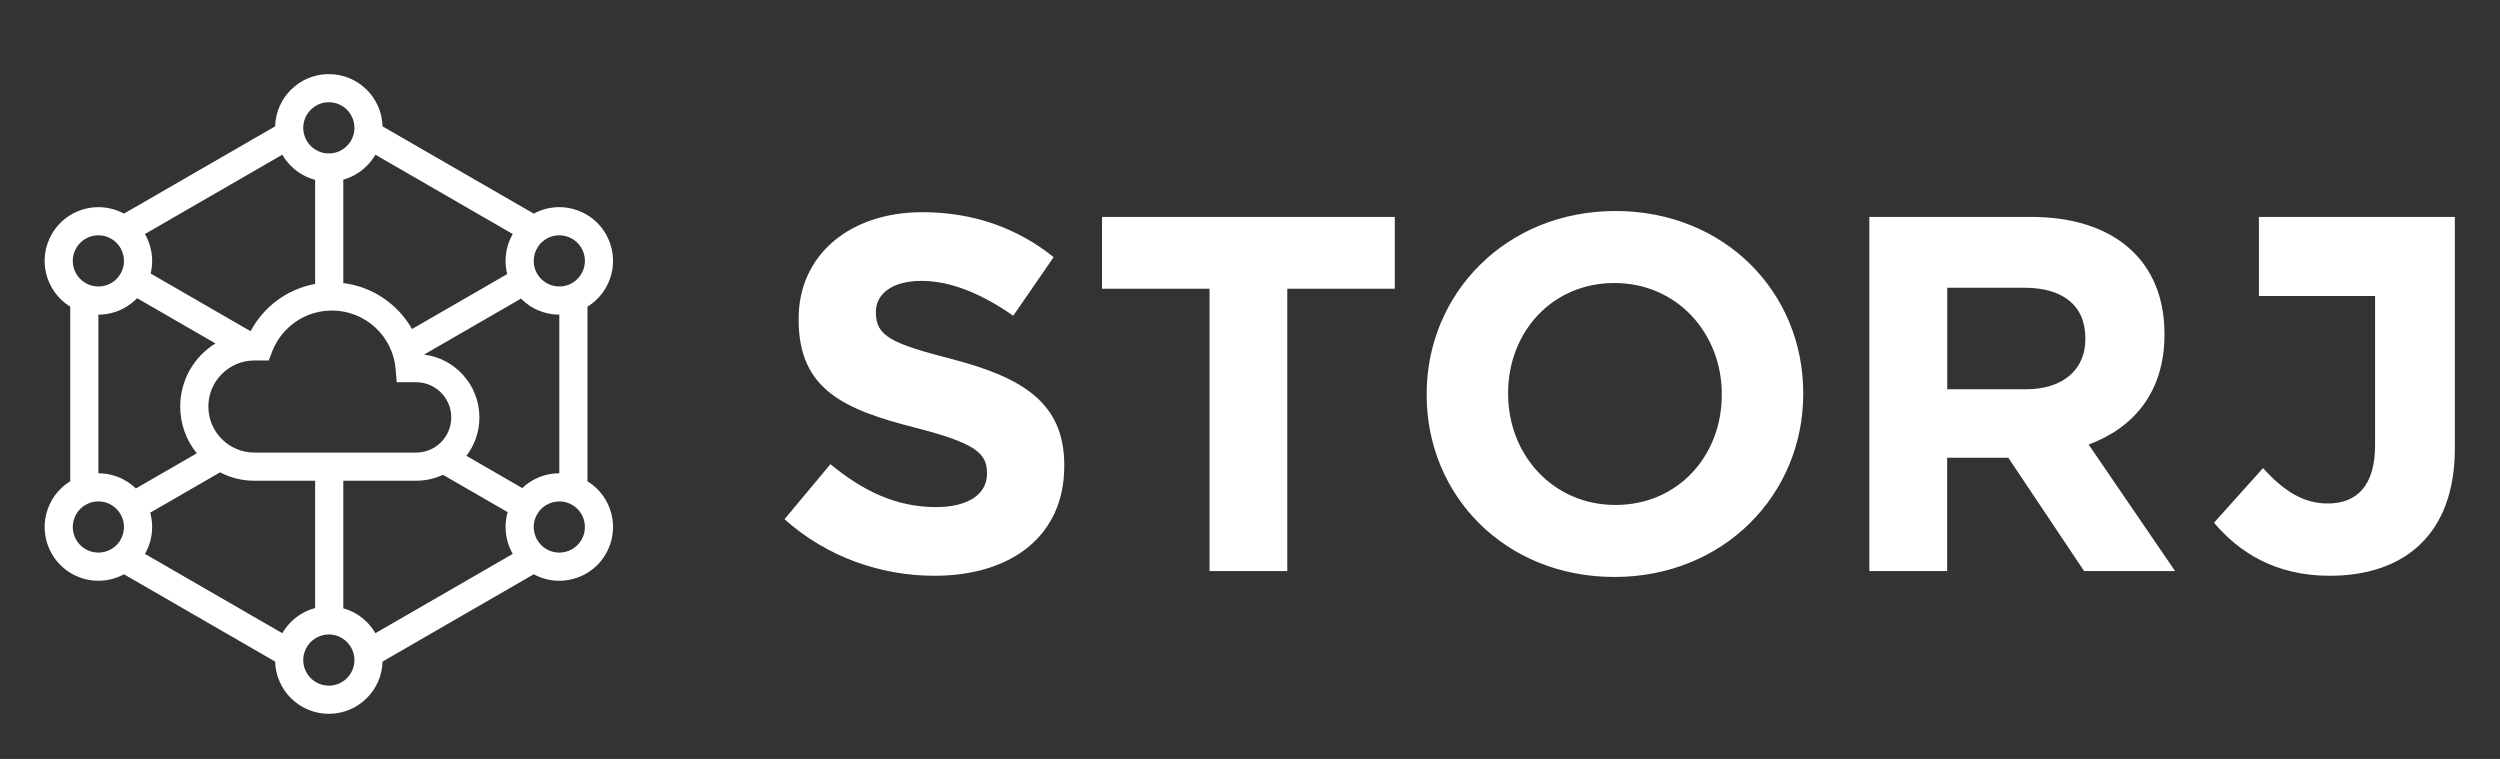 <svg width="168" height="51" viewBox="0 0 168 51" fill="none" xmlns="http://www.w3.org/2000/svg">
<rect x="0" y="0" width="168" height="51" fill="#333333" stroke="none"/>
<path d="M22.099 47.968C20.138 47.968 18.542 46.405 18.489 44.457L8.329 38.591C7.801 38.877 7.231 39.018 6.666 39.026L6.611 39.027C5.364 39.025 4.152 38.378 3.484 37.221C2.504 35.523 3.06 33.359 4.72 32.34V20.608C3.06 19.588 2.504 17.425 3.484 15.727C4.142 14.587 5.328 13.942 6.555 13.921L6.611 13.921C7.193 13.92 7.783 14.061 8.329 14.356L18.489 8.491C18.542 6.562 20.106 5.012 22.039 4.98L22.099 4.98C24.059 4.98 25.655 6.543 25.708 8.491L35.868 14.356C36.396 14.07 36.966 13.929 37.531 13.921L37.587 13.921C38.833 13.922 40.045 14.57 40.713 15.727C41.693 17.425 41.138 19.588 39.477 20.608V32.34C41.138 33.359 41.693 35.523 40.713 37.221C40.055 38.36 38.869 39.006 37.642 39.026L37.587 39.027C37.004 39.027 36.414 38.887 35.868 38.591L25.708 44.457C25.655 46.385 24.091 47.936 22.158 47.967L22.099 47.968ZM22.099 10.31L22.145 10.309C22.149 10.309 22.153 10.309 22.157 10.309L22.145 10.309C22.161 10.309 22.177 10.308 22.192 10.308L22.157 10.309C22.174 10.309 22.191 10.308 22.208 10.307L22.192 10.308C22.208 10.307 22.224 10.306 22.239 10.304L22.208 10.307C22.224 10.306 22.239 10.305 22.254 10.303L22.239 10.304C22.253 10.303 22.267 10.302 22.281 10.3L22.254 10.303C22.271 10.302 22.288 10.3 22.305 10.298L22.281 10.3C22.297 10.299 22.312 10.297 22.328 10.295L22.305 10.298C22.319 10.296 22.334 10.294 22.348 10.292L22.328 10.295C22.346 10.293 22.363 10.29 22.381 10.287L22.348 10.292C22.362 10.29 22.376 10.288 22.39 10.285L22.381 10.287C22.395 10.285 22.41 10.282 22.425 10.279L22.39 10.285C22.406 10.283 22.422 10.28 22.437 10.277L22.425 10.279C22.444 10.275 22.463 10.271 22.482 10.267L22.437 10.277C22.473 10.27 22.508 10.261 22.543 10.252C22.552 10.25 22.561 10.247 22.57 10.245L22.543 10.252C22.558 10.248 22.572 10.244 22.586 10.24L22.57 10.245C22.582 10.241 22.595 10.237 22.608 10.233L22.586 10.24C23.298 10.03 23.818 9.371 23.818 8.591C23.818 7.641 23.048 6.871 22.099 6.871C21.149 6.871 20.379 7.641 20.379 8.591C20.379 9.362 20.888 10.015 21.588 10.233C21.596 10.236 21.605 10.238 21.614 10.241L21.588 10.233C21.601 10.237 21.614 10.241 21.627 10.245L21.614 10.241C21.628 10.245 21.642 10.249 21.657 10.253L21.627 10.245C21.642 10.249 21.658 10.253 21.673 10.257L21.657 10.253C21.69 10.262 21.724 10.27 21.759 10.277C21.764 10.278 21.77 10.279 21.775 10.28L21.759 10.277C21.775 10.28 21.791 10.283 21.807 10.285L21.775 10.28C21.788 10.282 21.802 10.285 21.815 10.287L21.807 10.285C21.821 10.288 21.836 10.29 21.85 10.292L21.815 10.287C21.833 10.29 21.851 10.292 21.869 10.295L21.85 10.292C21.864 10.294 21.878 10.296 21.892 10.298L21.869 10.295C21.884 10.297 21.9 10.299 21.916 10.3L21.892 10.298C21.909 10.3 21.926 10.302 21.943 10.303L21.916 10.3C21.93 10.302 21.944 10.303 21.958 10.304L21.943 10.303C21.958 10.305 21.974 10.306 21.989 10.307L21.958 10.304C21.973 10.306 21.989 10.307 22.005 10.308L21.989 10.307C22.006 10.308 22.023 10.309 22.04 10.309L22.005 10.308C22.036 10.309 22.067 10.31 22.099 10.31ZM27.688 22.11L34.084 18.418C34.08 18.4 34.075 18.382 34.071 18.364C34.07 18.358 34.068 18.352 34.067 18.347C34.064 18.334 34.061 18.322 34.059 18.31C34.057 18.301 34.055 18.292 34.053 18.283C34.051 18.272 34.048 18.262 34.046 18.251C34.044 18.24 34.042 18.229 34.04 18.217C34.033 18.185 34.028 18.153 34.022 18.121C34.021 18.113 34.02 18.105 34.018 18.097C34.006 18.018 33.996 17.939 33.989 17.861C33.988 17.852 33.987 17.843 33.987 17.834C33.984 17.801 33.982 17.767 33.98 17.734C33.98 17.731 33.98 17.729 33.979 17.726L33.98 17.734C33.979 17.717 33.978 17.7 33.977 17.683C33.977 17.672 33.977 17.662 33.976 17.651C33.976 17.64 33.976 17.629 33.975 17.617C33.975 17.608 33.975 17.6 33.975 17.591C33.975 17.582 33.975 17.574 33.974 17.565C33.974 17.557 33.974 17.549 33.974 17.541L33.974 17.565C33.973 17.373 33.987 17.181 34.016 16.992C34.02 16.961 34.025 16.929 34.031 16.898C34.033 16.884 34.036 16.871 34.039 16.857C34.044 16.828 34.05 16.799 34.056 16.771C34.058 16.76 34.061 16.75 34.063 16.74C34.065 16.732 34.066 16.725 34.068 16.717C34.07 16.71 34.071 16.703 34.073 16.696C34.076 16.683 34.079 16.67 34.083 16.657C34.093 16.617 34.103 16.578 34.114 16.539C34.122 16.511 34.131 16.483 34.139 16.455C34.142 16.445 34.145 16.436 34.148 16.427C34.151 16.419 34.153 16.411 34.156 16.404C34.159 16.395 34.162 16.386 34.165 16.377C34.169 16.364 34.173 16.352 34.177 16.34C34.179 16.334 34.181 16.328 34.184 16.323C34.188 16.311 34.192 16.299 34.196 16.287C34.197 16.285 34.198 16.282 34.199 16.28C34.205 16.264 34.21 16.249 34.216 16.234C34.23 16.199 34.244 16.164 34.258 16.129C34.27 16.101 34.282 16.073 34.295 16.046C34.299 16.037 34.303 16.027 34.307 16.018C34.31 16.012 34.313 16.006 34.316 16C34.322 15.988 34.328 15.975 34.334 15.962C34.338 15.954 34.342 15.945 34.346 15.936C34.35 15.928 34.354 15.92 34.358 15.912C34.363 15.902 34.369 15.892 34.374 15.882C34.377 15.875 34.38 15.869 34.384 15.863C34.389 15.852 34.395 15.841 34.4 15.831C34.404 15.825 34.407 15.819 34.41 15.813C34.425 15.784 34.442 15.755 34.458 15.727L25.226 10.396C25.224 10.399 25.222 10.403 25.221 10.406C25.203 10.435 25.186 10.464 25.168 10.493C25.165 10.498 25.162 10.502 25.159 10.507C25.152 10.518 25.145 10.529 25.139 10.54C25.134 10.547 25.13 10.554 25.125 10.56C25.12 10.569 25.114 10.578 25.108 10.586C25.103 10.594 25.098 10.602 25.093 10.61C25.089 10.615 25.086 10.62 25.082 10.625C25.026 10.707 24.967 10.786 24.905 10.863C24.887 10.885 24.868 10.908 24.849 10.93C24.832 10.95 24.814 10.97 24.797 10.99C24.788 11 24.779 11.009 24.771 11.019C24.766 11.024 24.761 11.029 24.757 11.034C24.752 11.04 24.747 11.045 24.742 11.051C24.721 11.073 24.7 11.095 24.679 11.116C24.612 11.184 24.543 11.25 24.471 11.312L24.465 11.318C24.442 11.338 24.419 11.358 24.395 11.377C24.391 11.38 24.387 11.383 24.384 11.386C24.375 11.394 24.366 11.401 24.357 11.408C24.349 11.415 24.341 11.421 24.333 11.427C24.328 11.431 24.324 11.434 24.319 11.438C24.29 11.461 24.261 11.483 24.231 11.505C24.229 11.506 24.227 11.507 24.226 11.509C24.217 11.515 24.207 11.522 24.198 11.528C24.177 11.544 24.155 11.559 24.133 11.574L24.123 11.581C24.061 11.623 23.998 11.663 23.933 11.701C23.927 11.705 23.921 11.709 23.915 11.712C23.888 11.727 23.862 11.742 23.835 11.757C23.824 11.763 23.814 11.769 23.803 11.775C23.796 11.778 23.79 11.781 23.784 11.785C23.776 11.789 23.769 11.793 23.762 11.796C23.749 11.803 23.736 11.81 23.724 11.816C23.718 11.819 23.713 11.821 23.708 11.824C23.679 11.838 23.65 11.852 23.62 11.866C23.613 11.869 23.606 11.873 23.599 11.876C23.569 11.889 23.539 11.903 23.508 11.916C23.478 11.929 23.447 11.941 23.416 11.953C23.388 11.964 23.36 11.975 23.331 11.985C23.325 11.988 23.318 11.99 23.311 11.993C23.298 11.998 23.285 12.002 23.271 12.007C23.268 12.008 23.265 12.009 23.261 12.01C23.247 12.015 23.232 12.02 23.217 12.025C23.212 12.027 23.206 12.028 23.201 12.03C23.186 12.035 23.171 12.04 23.156 12.044C23.153 12.045 23.149 12.046 23.146 12.047C23.134 12.051 23.121 12.055 23.109 12.058C23.098 12.061 23.087 12.064 23.077 12.067C23.074 12.068 23.071 12.069 23.069 12.07L23.069 19.023C25.044 19.268 26.741 20.445 27.688 22.11ZM16.838 22.257C17.722 20.597 19.32 19.421 21.177 19.079L21.177 12.083C21.157 12.077 21.136 12.072 21.115 12.066C21.106 12.063 21.097 12.061 21.088 12.058C21.018 12.038 20.949 12.015 20.881 11.991C20.875 11.989 20.869 11.987 20.863 11.985C20.85 11.98 20.837 11.975 20.823 11.97C20.819 11.968 20.814 11.966 20.809 11.964C20.797 11.96 20.784 11.955 20.772 11.95C20.765 11.947 20.759 11.945 20.753 11.942C20.738 11.937 20.724 11.931 20.71 11.925C20.706 11.923 20.702 11.921 20.698 11.92C20.666 11.906 20.635 11.893 20.604 11.878C20.595 11.874 20.587 11.871 20.578 11.867C20.553 11.855 20.528 11.843 20.503 11.831C20.488 11.823 20.473 11.816 20.458 11.808C20.448 11.803 20.439 11.799 20.43 11.794C20.427 11.792 20.423 11.79 20.419 11.788C20.405 11.78 20.39 11.773 20.376 11.765C20.371 11.762 20.366 11.759 20.361 11.757C20.352 11.752 20.343 11.747 20.335 11.742C20.307 11.726 20.28 11.711 20.253 11.695C20.247 11.691 20.241 11.688 20.235 11.684C20.224 11.677 20.213 11.67 20.201 11.664C20.195 11.659 20.188 11.655 20.181 11.65C20.174 11.646 20.167 11.642 20.16 11.637C20.152 11.632 20.144 11.627 20.136 11.622C20.111 11.605 20.085 11.589 20.06 11.572C20.052 11.566 20.043 11.559 20.034 11.553C19.989 11.522 19.946 11.49 19.902 11.457C19.894 11.451 19.886 11.444 19.878 11.438L19.871 11.432C19.836 11.405 19.801 11.377 19.767 11.348C19.759 11.341 19.751 11.334 19.742 11.327C19.734 11.319 19.725 11.312 19.716 11.304C19.711 11.299 19.705 11.294 19.699 11.289C19.694 11.284 19.689 11.28 19.685 11.276C19.617 11.215 19.551 11.151 19.488 11.085C19.482 11.079 19.476 11.073 19.47 11.066C19.444 11.039 19.419 11.011 19.393 10.982L19.392 10.98C19.348 10.93 19.305 10.879 19.263 10.826C19.257 10.819 19.251 10.811 19.244 10.803C19.239 10.795 19.233 10.788 19.227 10.781C19.221 10.773 19.216 10.765 19.21 10.757C19.205 10.751 19.201 10.745 19.197 10.74C19.189 10.729 19.181 10.719 19.174 10.708C19.169 10.702 19.165 10.696 19.16 10.689C19.154 10.681 19.148 10.672 19.142 10.664C19.137 10.657 19.132 10.65 19.127 10.642C19.12 10.633 19.114 10.623 19.107 10.613C19.103 10.607 19.098 10.6 19.094 10.593C19.055 10.535 19.018 10.476 18.983 10.416L18.971 10.396L9.739 15.726C9.758 15.76 9.777 15.794 9.795 15.828C9.801 15.839 9.807 15.851 9.813 15.863C9.818 15.871 9.822 15.88 9.827 15.889C9.829 15.894 9.832 15.899 9.835 15.904C9.851 15.936 9.866 15.968 9.881 16C9.884 16.006 9.887 16.012 9.89 16.018C9.895 16.029 9.9 16.041 9.905 16.052C9.908 16.058 9.91 16.063 9.913 16.069C9.918 16.081 9.923 16.093 9.928 16.105C9.95 16.155 9.97 16.206 9.99 16.258C10.008 16.307 10.026 16.356 10.042 16.406C10.044 16.413 10.046 16.419 10.048 16.425C10.072 16.501 10.094 16.577 10.114 16.654C10.116 16.663 10.118 16.672 10.12 16.68C10.127 16.71 10.134 16.74 10.141 16.77C10.143 16.778 10.144 16.785 10.146 16.792C10.149 16.806 10.151 16.82 10.154 16.835C10.155 16.841 10.157 16.848 10.158 16.854C10.168 16.906 10.177 16.958 10.184 17.011C10.187 17.029 10.19 17.048 10.192 17.067C10.195 17.092 10.198 17.117 10.201 17.142C10.207 17.194 10.211 17.247 10.215 17.299C10.216 17.31 10.216 17.32 10.217 17.331C10.217 17.339 10.218 17.347 10.218 17.355C10.22 17.389 10.221 17.423 10.222 17.457C10.223 17.493 10.223 17.529 10.223 17.565C10.223 17.574 10.222 17.582 10.222 17.591C10.222 17.598 10.222 17.604 10.222 17.61C10.221 17.645 10.22 17.68 10.218 17.714C10.218 17.727 10.217 17.739 10.216 17.751C10.216 17.76 10.215 17.768 10.215 17.776C10.214 17.783 10.214 17.79 10.213 17.797C10.21 17.837 10.207 17.876 10.203 17.916C10.203 17.917 10.202 17.917 10.202 17.918L10.203 17.916C10.194 17.998 10.182 18.08 10.168 18.162C10.166 18.169 10.165 18.177 10.164 18.185C10.162 18.195 10.16 18.205 10.158 18.215C10.152 18.245 10.146 18.275 10.139 18.305C10.134 18.33 10.128 18.355 10.122 18.38L16.838 22.257ZM38.445 19.021C39.268 18.546 39.55 17.495 39.075 16.672C38.6 15.85 37.548 15.568 36.726 16.043C36.078 16.417 35.765 17.15 35.895 17.846C35.896 17.853 35.897 17.86 35.899 17.867L35.895 17.846C35.897 17.859 35.9 17.872 35.902 17.885L35.899 17.867C35.902 17.883 35.905 17.9 35.909 17.916L35.902 17.885C35.906 17.902 35.91 17.92 35.914 17.937L35.909 17.916C35.912 17.93 35.916 17.943 35.919 17.957L35.914 17.937C35.918 17.952 35.922 17.966 35.925 17.981L35.919 17.957C35.923 17.973 35.928 17.989 35.932 18.005L35.925 17.981C35.929 17.995 35.933 18.009 35.937 18.022L35.932 18.005C35.947 18.056 35.964 18.106 35.983 18.155C35.986 18.162 35.988 18.169 35.991 18.176L35.983 18.155C35.989 18.171 35.995 18.186 36.002 18.202L35.991 18.176C35.997 18.19 36.003 18.204 36.009 18.219L36.002 18.202C36.008 18.215 36.013 18.228 36.019 18.241L36.009 18.219C36.017 18.235 36.024 18.252 36.032 18.269L36.019 18.241C36.025 18.255 36.032 18.269 36.039 18.283L36.032 18.269C36.039 18.283 36.045 18.296 36.052 18.31L36.039 18.283C36.047 18.299 36.055 18.316 36.064 18.333L36.052 18.31C36.062 18.329 36.072 18.349 36.083 18.368L36.097 18.392C36.12 18.433 36.145 18.472 36.172 18.511C36.175 18.516 36.179 18.521 36.183 18.527L36.172 18.511C36.19 18.537 36.209 18.563 36.229 18.589C36.232 18.593 36.236 18.598 36.239 18.602L36.229 18.589C36.237 18.599 36.245 18.609 36.253 18.619L36.239 18.602C36.25 18.616 36.262 18.63 36.273 18.643L36.253 18.619C36.263 18.631 36.272 18.642 36.282 18.653L36.273 18.643C36.282 18.654 36.291 18.664 36.3 18.674L36.282 18.653C36.305 18.68 36.329 18.706 36.353 18.732C36.371 18.75 36.389 18.767 36.407 18.785C36.424 18.801 36.442 18.817 36.459 18.832C36.469 18.84 36.478 18.848 36.488 18.856L36.459 18.832C36.471 18.842 36.482 18.851 36.494 18.861L36.488 18.856C37.026 19.302 37.805 19.391 38.445 19.021ZM7.803 18.772L7.817 18.759C7.835 18.741 7.852 18.724 7.869 18.706C7.871 18.703 7.873 18.701 7.876 18.698L7.869 18.706C7.879 18.694 7.89 18.683 7.9 18.671L7.876 18.698C7.887 18.686 7.898 18.674 7.909 18.661L7.9 18.671C7.911 18.659 7.921 18.647 7.932 18.634L7.909 18.661C7.918 18.65 7.927 18.639 7.936 18.628L7.932 18.634C7.94 18.624 7.949 18.613 7.958 18.602L7.936 18.628C7.948 18.614 7.96 18.599 7.972 18.584L7.958 18.602C7.967 18.59 7.977 18.578 7.986 18.565L7.972 18.584C7.981 18.573 7.989 18.561 7.998 18.55L7.986 18.565C7.995 18.553 8.004 18.541 8.013 18.528L7.998 18.55C8.007 18.537 8.017 18.523 8.026 18.51L8.013 18.528C8.044 18.484 8.073 18.439 8.1 18.392C8.105 18.384 8.109 18.376 8.114 18.368L8.1 18.392C8.121 18.357 8.139 18.322 8.157 18.286C8.161 18.277 8.165 18.268 8.17 18.259L8.157 18.286C8.162 18.276 8.167 18.265 8.171 18.255L8.17 18.259C8.176 18.245 8.183 18.23 8.189 18.216C8.191 18.212 8.193 18.207 8.195 18.203L8.189 18.216C8.217 18.152 8.24 18.087 8.26 18.022C8.261 18.018 8.262 18.014 8.264 18.01L8.26 18.022C8.264 18.007 8.269 17.992 8.273 17.977L8.264 18.01C8.268 17.994 8.273 17.978 8.277 17.962L8.273 17.977C8.276 17.963 8.28 17.949 8.284 17.934L8.277 17.962C8.285 17.93 8.292 17.898 8.299 17.866C8.3 17.861 8.3 17.857 8.301 17.852L8.299 17.866C8.437 17.164 8.125 16.421 7.471 16.043C6.649 15.568 5.597 15.85 5.122 16.672C4.648 17.495 4.929 18.546 5.752 19.021C6.43 19.413 7.265 19.29 7.803 18.772ZM9.129 32.826L13.225 30.461C12.528 29.603 12.111 28.51 12.111 27.319C12.111 25.527 13.056 23.956 14.476 23.077L9.212 20.038C9.191 20.06 9.169 20.082 9.147 20.104C9.11 20.141 9.071 20.177 9.032 20.213C8.873 20.356 8.703 20.484 8.524 20.596C8.454 20.639 8.383 20.68 8.311 20.718L8.309 20.72C8.276 20.737 8.243 20.754 8.21 20.77C8.162 20.794 8.114 20.816 8.065 20.838C8.049 20.845 8.032 20.852 8.016 20.859C7.978 20.875 7.941 20.89 7.903 20.904C7.879 20.913 7.854 20.922 7.83 20.931C7.784 20.948 7.738 20.963 7.692 20.977C7.664 20.986 7.636 20.995 7.607 21.003C7.557 21.017 7.507 21.03 7.456 21.043C7.426 21.05 7.396 21.057 7.366 21.063C7.337 21.07 7.308 21.075 7.278 21.081C7.273 21.082 7.267 21.083 7.261 21.084C7.239 21.088 7.217 21.092 7.195 21.096C7.165 21.1 7.136 21.105 7.107 21.109C7.104 21.109 7.1 21.11 7.097 21.11C7.091 21.111 7.085 21.112 7.079 21.113C7.045 21.117 7.01 21.121 6.976 21.125C6.943 21.128 6.909 21.131 6.876 21.134C6.868 21.134 6.861 21.135 6.853 21.135C6.819 21.137 6.785 21.139 6.752 21.141C6.745 21.141 6.738 21.141 6.731 21.142C6.71 21.142 6.689 21.143 6.668 21.143L6.612 21.143L6.611 21.143V31.804H6.612C6.724 31.804 6.835 31.809 6.946 31.82C6.966 31.822 6.985 31.824 7.005 31.826C7.05 31.831 7.095 31.837 7.14 31.843C7.172 31.848 7.203 31.853 7.234 31.858C7.276 31.866 7.317 31.874 7.359 31.883C7.392 31.89 7.425 31.897 7.458 31.905L7.518 31.92C7.629 31.949 7.74 31.983 7.848 32.023C7.873 32.032 7.898 32.041 7.923 32.051C7.975 32.071 8.026 32.092 8.076 32.115C8.085 32.118 8.093 32.122 8.102 32.126C8.123 32.136 8.143 32.145 8.164 32.155C8.203 32.173 8.241 32.193 8.28 32.212C8.386 32.268 8.491 32.329 8.592 32.395C8.618 32.412 8.643 32.429 8.668 32.447C8.678 32.454 8.689 32.461 8.699 32.468C8.731 32.491 8.762 32.514 8.793 32.537C8.91 32.626 9.022 32.722 9.129 32.826ZM35.096 32.799L35.116 32.78C35.178 32.722 35.242 32.666 35.309 32.612C35.425 32.517 35.547 32.43 35.673 32.352L35.675 32.35C35.703 32.333 35.731 32.317 35.758 32.3C35.765 32.296 35.772 32.292 35.778 32.289L35.758 32.3C35.812 32.269 35.867 32.239 35.923 32.21C36.002 32.169 36.082 32.131 36.164 32.096C36.286 32.044 36.411 31.998 36.538 31.96C36.547 31.957 36.556 31.954 36.565 31.952C36.593 31.944 36.622 31.935 36.65 31.928C36.697 31.915 36.744 31.904 36.791 31.893C36.803 31.89 36.814 31.888 36.825 31.886C36.857 31.879 36.888 31.872 36.92 31.866C36.923 31.866 36.926 31.865 36.929 31.865C36.945 31.862 36.961 31.859 36.977 31.856L36.929 31.865C36.953 31.86 36.978 31.856 37.002 31.852C37.035 31.846 37.067 31.842 37.1 31.837C37.134 31.832 37.169 31.828 37.204 31.825C37.21 31.824 37.216 31.823 37.222 31.823C37.254 31.819 37.287 31.816 37.319 31.814C37.328 31.813 37.336 31.813 37.344 31.812C37.376 31.81 37.409 31.808 37.441 31.807C37.45 31.807 37.458 31.806 37.466 31.806C37.47 31.806 37.474 31.806 37.478 31.806C37.514 31.805 37.55 31.804 37.586 31.804L37.578 31.804L37.585 31.804L37.586 31.804V21.143H37.585C37.519 21.143 37.452 21.142 37.386 21.138C37.358 21.136 37.331 21.134 37.303 21.132C37.266 21.129 37.229 21.126 37.192 21.122C37.153 21.117 37.115 21.113 37.076 21.107C37.05 21.103 37.024 21.099 36.998 21.095C36.967 21.09 36.936 21.084 36.905 21.078C36.875 21.073 36.845 21.066 36.815 21.06C36.73 21.041 36.646 21.02 36.562 20.995C36.465 20.966 36.37 20.934 36.276 20.897C36.242 20.884 36.209 20.87 36.175 20.856C36.165 20.852 36.154 20.847 36.143 20.843C36.099 20.823 36.055 20.803 36.011 20.782C35.988 20.771 35.965 20.759 35.943 20.748C35.872 20.712 35.803 20.674 35.735 20.633C35.714 20.621 35.694 20.608 35.673 20.596L35.621 20.563C35.604 20.552 35.587 20.54 35.57 20.529C35.371 20.395 35.184 20.24 35.012 20.066L28.496 23.828C30.571 24.088 32.181 25.843 32.215 27.98L32.216 28.05C32.216 29.021 31.891 29.916 31.343 30.632L35.096 32.799ZM21.876 30.414L27.96 30.414C29.266 30.414 30.324 29.356 30.324 28.05C30.324 26.744 29.266 25.686 27.96 25.686L26.658 25.686L26.588 24.816C26.409 22.594 24.547 20.868 22.303 20.868C20.511 20.868 18.926 21.975 18.291 23.619L18.058 24.224L17.097 24.224C15.388 24.224 14.002 25.61 14.002 27.319C14.002 29.029 15.388 30.414 17.097 30.414H21.72C21.741 30.414 21.762 30.414 21.782 30.413L21.802 30.413L21.849 30.414L21.876 30.414ZM18.971 42.551L18.981 42.533C18.996 42.508 19.012 42.482 19.027 42.457C19.032 42.45 19.037 42.442 19.042 42.434C19.046 42.427 19.05 42.42 19.055 42.413C19.06 42.405 19.066 42.397 19.071 42.388C19.117 42.317 19.166 42.248 19.218 42.18C19.243 42.147 19.268 42.114 19.295 42.081C19.337 42.029 19.381 41.978 19.426 41.929C19.43 41.924 19.434 41.919 19.439 41.915C19.447 41.906 19.455 41.897 19.464 41.888C19.468 41.883 19.473 41.878 19.477 41.874C19.486 41.864 19.495 41.855 19.503 41.846C19.581 41.766 19.662 41.69 19.746 41.617C19.784 41.585 19.823 41.553 19.862 41.522C19.867 41.518 19.872 41.514 19.878 41.51C19.887 41.502 19.896 41.495 19.906 41.488C19.914 41.481 19.923 41.475 19.931 41.469C19.937 41.465 19.942 41.46 19.948 41.456C19.973 41.438 19.998 41.42 20.023 41.402C20.03 41.397 20.037 41.392 20.044 41.387C20.068 41.371 20.092 41.354 20.117 41.338C20.128 41.331 20.139 41.324 20.149 41.317C20.18 41.297 20.211 41.278 20.242 41.259C20.249 41.255 20.256 41.251 20.263 41.247C20.289 41.231 20.315 41.217 20.341 41.202C20.348 41.198 20.355 41.194 20.362 41.19C20.371 41.185 20.38 41.181 20.389 41.176C20.417 41.161 20.445 41.146 20.474 41.132C20.478 41.129 20.483 41.127 20.487 41.125C20.498 41.119 20.509 41.114 20.52 41.109C20.528 41.105 20.536 41.101 20.544 41.097C20.57 41.084 20.597 41.072 20.623 41.06C20.65 41.048 20.677 41.037 20.703 41.025C20.735 41.012 20.766 41 20.797 40.988C20.832 40.974 20.868 40.961 20.904 40.948C20.909 40.947 20.913 40.945 20.918 40.943C20.949 40.933 20.979 40.923 21.01 40.913C21.017 40.911 21.024 40.909 21.031 40.906C21.041 40.903 21.051 40.9 21.061 40.897C21.07 40.895 21.079 40.892 21.088 40.889C21.099 40.886 21.11 40.883 21.12 40.88C21.125 40.879 21.13 40.877 21.135 40.876C21.145 40.873 21.154 40.871 21.164 40.868L21.177 40.865L21.177 32.306L17.097 32.306C16.265 32.306 15.48 32.102 14.79 31.741L10.092 34.453C10.102 34.487 10.111 34.522 10.119 34.556C10.127 34.586 10.134 34.616 10.14 34.646C10.146 34.675 10.152 34.703 10.158 34.731C10.16 34.742 10.162 34.753 10.164 34.764C10.166 34.774 10.168 34.785 10.17 34.796C10.183 34.874 10.194 34.952 10.202 35.03C10.204 35.044 10.205 35.058 10.207 35.072C10.209 35.098 10.211 35.124 10.213 35.151C10.214 35.159 10.214 35.168 10.215 35.177C10.216 35.189 10.217 35.201 10.217 35.213C10.218 35.221 10.218 35.23 10.219 35.238C10.22 35.272 10.221 35.306 10.222 35.34C10.222 35.35 10.222 35.36 10.223 35.37C10.223 35.377 10.223 35.385 10.223 35.393L10.223 35.37C10.223 35.416 10.223 35.462 10.221 35.509C10.221 35.538 10.22 35.567 10.218 35.596C10.218 35.605 10.217 35.613 10.217 35.622C10.216 35.63 10.216 35.639 10.215 35.648C10.21 35.719 10.204 35.789 10.195 35.86C10.192 35.88 10.19 35.901 10.187 35.921C10.185 35.932 10.183 35.944 10.182 35.955L10.187 35.921C10.178 35.979 10.169 36.038 10.158 36.096C10.156 36.102 10.155 36.109 10.154 36.116C10.143 36.17 10.131 36.223 10.118 36.277C10.109 36.314 10.099 36.352 10.088 36.389C10.086 36.396 10.084 36.403 10.082 36.41C10.081 36.415 10.079 36.42 10.078 36.425L10.082 36.41C10.071 36.45 10.059 36.489 10.046 36.529C10.044 36.534 10.043 36.54 10.041 36.545C10.037 36.557 10.033 36.569 10.029 36.581C10.027 36.586 10.025 36.591 10.024 36.596C10.012 36.629 10 36.662 9.988 36.694C9.966 36.752 9.943 36.809 9.918 36.866C9.9 36.907 9.882 36.947 9.862 36.988C9.857 36.998 9.852 37.008 9.848 37.017C9.844 37.025 9.84 37.033 9.836 37.041C9.831 37.051 9.826 37.061 9.821 37.071C9.818 37.077 9.814 37.083 9.811 37.089C9.806 37.1 9.8 37.11 9.794 37.121C9.777 37.154 9.758 37.187 9.739 37.22L9.739 37.221L18.971 42.551ZM25.226 42.551L34.458 37.221C34.443 37.195 34.428 37.169 34.414 37.142C34.41 37.135 34.406 37.128 34.403 37.121C34.397 37.11 34.391 37.1 34.386 37.089C34.383 37.083 34.38 37.077 34.376 37.071C34.37 37.059 34.365 37.048 34.359 37.037C34.356 37.031 34.353 37.025 34.35 37.02C34.345 37.008 34.339 36.997 34.334 36.986C34.33 36.977 34.326 36.968 34.322 36.96C34.32 36.956 34.318 36.953 34.317 36.949L34.322 36.96C34.314 36.943 34.306 36.926 34.298 36.909C34.286 36.881 34.273 36.853 34.261 36.825L34.26 36.822C34.229 36.748 34.2 36.672 34.173 36.596C34.172 36.591 34.17 36.586 34.168 36.581C34.164 36.569 34.16 36.557 34.156 36.545C34.154 36.54 34.153 36.534 34.151 36.529C34.147 36.517 34.144 36.506 34.14 36.495C34.131 36.467 34.123 36.438 34.115 36.41C34.113 36.403 34.111 36.396 34.109 36.389C34.098 36.352 34.089 36.314 34.079 36.277C34.071 36.243 34.063 36.209 34.056 36.175C34.054 36.167 34.052 36.159 34.051 36.151C34.044 36.119 34.038 36.087 34.032 36.055C34.028 36.03 34.023 36.005 34.019 35.979L34.018 35.97C33.989 35.788 33.975 35.604 33.974 35.419C33.974 35.41 33.974 35.402 33.974 35.393C33.974 35.385 33.974 35.377 33.975 35.37L33.974 35.393C33.974 35.375 33.975 35.358 33.975 35.34C33.975 35.326 33.976 35.312 33.976 35.298C33.977 35.289 33.977 35.28 33.977 35.271C33.978 35.26 33.978 35.249 33.979 35.238C33.979 35.231 33.979 35.224 33.98 35.217C33.981 35.185 33.983 35.154 33.986 35.123C33.987 35.112 33.988 35.1 33.989 35.089C33.996 35.01 34.006 34.93 34.018 34.851C34.019 34.845 34.02 34.839 34.021 34.833C34.027 34.798 34.033 34.762 34.04 34.726C34.042 34.72 34.043 34.714 34.044 34.707C34.047 34.693 34.05 34.68 34.053 34.666C34.054 34.659 34.055 34.653 34.057 34.646C34.059 34.636 34.061 34.626 34.064 34.616C34.066 34.605 34.069 34.593 34.072 34.582C34.08 34.548 34.088 34.514 34.097 34.481C34.101 34.467 34.105 34.453 34.109 34.438C34.111 34.431 34.113 34.423 34.115 34.416L29.765 31.905C29.217 32.162 28.606 32.306 27.96 32.306L23.069 32.306L23.069 40.878C23.087 40.883 23.104 40.888 23.122 40.893C23.127 40.895 23.133 40.896 23.138 40.898C23.151 40.902 23.163 40.906 23.176 40.91C23.182 40.911 23.189 40.913 23.195 40.916C23.207 40.919 23.218 40.923 23.23 40.927C23.236 40.929 23.243 40.931 23.25 40.933C23.281 40.944 23.312 40.955 23.343 40.966C23.348 40.968 23.353 40.97 23.359 40.972C23.369 40.976 23.379 40.98 23.39 40.984C23.417 40.994 23.445 41.005 23.472 41.016C23.513 41.033 23.553 41.051 23.593 41.069C23.615 41.079 23.637 41.089 23.658 41.099C23.666 41.103 23.673 41.106 23.68 41.11C23.725 41.132 23.77 41.155 23.814 41.178C23.825 41.185 23.836 41.191 23.847 41.197C23.852 41.2 23.858 41.203 23.863 41.206C23.872 41.211 23.881 41.216 23.891 41.221C23.9 41.227 23.91 41.233 23.92 41.238C23.926 41.242 23.933 41.246 23.94 41.25C23.951 41.257 23.963 41.264 23.974 41.271C23.977 41.273 23.981 41.275 23.984 41.277C23.998 41.285 24.011 41.294 24.025 41.302C24.029 41.305 24.034 41.308 24.039 41.311C24.047 41.316 24.056 41.322 24.064 41.327C24.073 41.333 24.081 41.339 24.09 41.344C24.097 41.349 24.105 41.354 24.113 41.36C24.121 41.365 24.128 41.37 24.136 41.376C24.147 41.383 24.158 41.39 24.169 41.398C24.199 41.419 24.228 41.441 24.258 41.462C24.28 41.479 24.302 41.495 24.323 41.513C24.33 41.518 24.338 41.524 24.345 41.53C24.398 41.572 24.45 41.616 24.501 41.661C24.507 41.667 24.513 41.672 24.519 41.678C24.531 41.688 24.542 41.698 24.553 41.709C24.557 41.712 24.561 41.716 24.564 41.719C24.569 41.724 24.574 41.728 24.579 41.733C24.589 41.742 24.599 41.751 24.608 41.761C24.613 41.766 24.618 41.77 24.623 41.775C24.629 41.781 24.635 41.787 24.641 41.793L24.652 41.804C24.655 41.807 24.658 41.81 24.661 41.813C24.683 41.835 24.704 41.856 24.724 41.878L24.729 41.883C24.746 41.901 24.763 41.919 24.779 41.938C24.793 41.953 24.807 41.969 24.82 41.984C24.84 42.007 24.86 42.03 24.879 42.053C24.884 42.059 24.889 42.066 24.894 42.072C24.902 42.081 24.909 42.09 24.917 42.099C24.935 42.122 24.953 42.145 24.971 42.169C24.976 42.176 24.982 42.183 24.987 42.19C24.992 42.196 24.997 42.203 25.001 42.209C25.009 42.219 25.016 42.229 25.024 42.239C25.028 42.245 25.032 42.25 25.036 42.256C25.043 42.267 25.051 42.277 25.058 42.288C25.062 42.293 25.066 42.298 25.069 42.303C25.076 42.313 25.082 42.323 25.089 42.332C25.094 42.339 25.099 42.347 25.103 42.354C25.139 42.408 25.174 42.463 25.207 42.519L25.226 42.551ZM7.471 36.904C8.121 36.529 8.433 35.795 8.302 35.097C8.301 35.092 8.3 35.087 8.299 35.082L8.302 35.097C8.296 35.069 8.29 35.041 8.284 35.013C8.254 34.892 8.212 34.773 8.155 34.659C8.153 34.653 8.15 34.648 8.147 34.642L8.155 34.659C8.149 34.646 8.143 34.634 8.137 34.622L8.147 34.642C8.14 34.627 8.132 34.612 8.123 34.596L8.1 34.556C8.077 34.515 8.052 34.476 8.026 34.438C8.022 34.432 8.018 34.426 8.014 34.421L8.026 34.438C8.017 34.425 8.009 34.413 8 34.401L8.014 34.421C8.005 34.407 7.995 34.395 7.986 34.382L8 34.401C7.99 34.387 7.979 34.373 7.969 34.359L7.986 34.382C7.978 34.371 7.969 34.36 7.961 34.349L7.969 34.359C7.959 34.347 7.949 34.334 7.938 34.322L7.961 34.349C7.951 34.337 7.942 34.325 7.932 34.314L7.938 34.322C7.92 34.3 7.902 34.278 7.883 34.257C7.351 33.672 6.465 33.514 5.752 33.926C4.929 34.401 4.648 35.453 5.122 36.275C5.597 37.097 6.649 37.379 7.471 36.904ZM39.075 36.275C39.55 35.453 39.268 34.401 38.445 33.926C37.794 33.55 36.998 33.649 36.459 34.115C36.448 34.125 36.437 34.135 36.426 34.145L36.394 34.175C36.376 34.193 36.359 34.21 36.341 34.228C36.337 34.232 36.333 34.237 36.329 34.241L36.341 34.228C36.332 34.238 36.323 34.247 36.315 34.257L36.329 34.241C36.319 34.252 36.309 34.263 36.3 34.273L36.315 34.257C36.304 34.268 36.294 34.28 36.284 34.291L36.3 34.273C36.289 34.285 36.279 34.297 36.269 34.309L36.284 34.291C36.274 34.303 36.264 34.315 36.254 34.327L36.269 34.309C36.239 34.345 36.209 34.383 36.181 34.423C36.178 34.428 36.175 34.432 36.172 34.437L36.181 34.423C36.151 34.466 36.123 34.51 36.097 34.556C36.089 34.569 36.081 34.583 36.074 34.597C36.071 34.602 36.068 34.607 36.065 34.612L36.074 34.597C36.065 34.612 36.057 34.627 36.05 34.643L36.065 34.612C36.057 34.627 36.05 34.642 36.043 34.657L36.05 34.643C36.043 34.656 36.037 34.669 36.03 34.682L36.043 34.657C36.035 34.672 36.028 34.687 36.021 34.703L36.03 34.682C36.015 34.714 36.001 34.746 35.989 34.778C35.987 34.783 35.985 34.788 35.983 34.792L35.989 34.778C35.963 34.841 35.942 34.904 35.925 34.969C35.923 34.977 35.921 34.985 35.919 34.993L35.925 34.969C35.921 34.983 35.917 34.998 35.914 35.013L35.919 34.993C35.915 35.007 35.912 35.021 35.908 35.035L35.914 35.013C35.91 35.029 35.906 35.046 35.902 35.062L35.908 35.035C35.905 35.05 35.902 35.066 35.899 35.081L35.902 35.062C35.9 35.076 35.897 35.089 35.894 35.103L35.899 35.081C35.759 35.783 36.072 36.526 36.726 36.904C37.548 37.379 38.6 37.097 39.075 36.275ZM22.099 46.076C23.048 46.076 23.818 45.306 23.818 44.357C23.818 43.63 23.367 43.008 22.729 42.757C22.724 42.755 22.72 42.753 22.715 42.751L22.729 42.757C22.717 42.752 22.706 42.748 22.694 42.743L22.715 42.751C22.701 42.746 22.687 42.741 22.673 42.736L22.694 42.743C22.68 42.738 22.667 42.733 22.654 42.729L22.673 42.736C22.659 42.731 22.645 42.726 22.631 42.721L22.654 42.729C22.639 42.724 22.624 42.719 22.609 42.714L22.631 42.721C22.616 42.716 22.601 42.712 22.586 42.708L22.609 42.714C22.596 42.71 22.583 42.706 22.57 42.703L22.586 42.708C22.572 42.703 22.558 42.699 22.543 42.695L22.57 42.703C22.554 42.698 22.538 42.694 22.523 42.69L22.543 42.695C22.508 42.686 22.473 42.678 22.437 42.671C22.43 42.669 22.422 42.668 22.415 42.666L22.437 42.671C22.424 42.668 22.41 42.666 22.396 42.663L22.415 42.666C22.399 42.663 22.384 42.661 22.368 42.658L22.396 42.663C22.38 42.66 22.363 42.658 22.347 42.655L22.368 42.658C22.357 42.657 22.346 42.655 22.335 42.654L22.347 42.655C22.33 42.653 22.312 42.651 22.295 42.648L22.335 42.654C22.32 42.651 22.305 42.65 22.29 42.648L22.295 42.648C22.281 42.647 22.266 42.645 22.252 42.644L22.29 42.648C22.273 42.646 22.257 42.645 22.24 42.643L22.252 42.644C22.236 42.643 22.22 42.642 22.203 42.641L22.24 42.643C22.225 42.642 22.209 42.641 22.193 42.64L22.203 42.641C22.188 42.64 22.172 42.639 22.157 42.638L22.193 42.64C22.162 42.638 22.13 42.637 22.099 42.637L22.052 42.638C22.048 42.638 22.044 42.638 22.04 42.638L22.052 42.638C22.036 42.638 22.02 42.639 22.004 42.64L22.04 42.638C22.025 42.639 22.009 42.64 21.994 42.641L22.004 42.64C21.988 42.641 21.973 42.642 21.957 42.643L21.994 42.641C21.978 42.642 21.961 42.643 21.945 42.644L21.957 42.643C21.94 42.645 21.924 42.646 21.907 42.648L21.945 42.644C21.931 42.645 21.916 42.647 21.902 42.648L21.907 42.648C21.892 42.65 21.877 42.651 21.861 42.654L21.902 42.648C21.885 42.65 21.868 42.653 21.852 42.655L21.861 42.654C21.85 42.655 21.839 42.657 21.828 42.659L21.852 42.655C21.835 42.657 21.818 42.66 21.801 42.663L21.828 42.659C21.814 42.661 21.8 42.663 21.787 42.666L21.801 42.663C21.787 42.666 21.773 42.668 21.759 42.671L21.787 42.666C21.748 42.673 21.711 42.681 21.673 42.69C21.668 42.692 21.662 42.693 21.657 42.695L21.673 42.69C21.658 42.694 21.642 42.698 21.627 42.703L21.657 42.695C21.642 42.699 21.628 42.702 21.614 42.706L21.627 42.703C21.613 42.707 21.6 42.711 21.586 42.715L21.614 42.706C21.599 42.711 21.583 42.716 21.567 42.721L21.586 42.715C21.572 42.719 21.558 42.724 21.544 42.729L21.567 42.721C21.553 42.726 21.538 42.731 21.524 42.736L21.544 42.729C21.53 42.733 21.517 42.738 21.503 42.743L21.524 42.736C21.51 42.741 21.495 42.746 21.481 42.751L21.503 42.743C21.492 42.747 21.481 42.752 21.469 42.756L21.481 42.751C20.837 42.999 20.379 43.625 20.379 44.357C20.379 45.306 21.149 46.076 22.099 46.076Z" fill="white"/>
<path fill-rule="evenodd" clip-rule="evenodd" d="M108.558 14.18C115.905 14.18 121.177 19.649 121.177 26.408V26.476C121.177 33.235 115.837 38.772 108.49 38.772C101.144 38.772 95.872 33.303 95.872 26.544V26.476C95.872 19.717 101.212 14.18 108.558 14.18ZM61.982 14.259C65.443 14.259 68.396 15.345 70.805 17.28L68.091 21.216C65.986 19.757 63.916 18.875 61.914 18.875C59.912 18.875 58.86 19.791 58.86 20.945V21.012C58.86 22.573 59.878 23.082 63.984 24.134C68.803 25.39 71.518 27.121 71.518 31.261V31.328C71.518 36.045 67.921 38.692 62.796 38.692C59.199 38.692 55.568 37.437 52.717 34.892L55.806 31.193C57.944 32.957 60.183 34.077 62.898 34.077C65.036 34.077 66.326 33.229 66.326 31.837V31.77C66.326 30.446 65.511 29.768 61.541 28.749C56.756 27.528 53.668 26.204 53.668 21.487V21.419C53.668 17.11 57.129 14.259 61.982 14.259ZM164.966 14.577V30.133C164.966 35.907 161.573 38.692 156.552 38.692C152.854 38.692 150.412 37.062 148.783 35.126L152.074 31.458C153.431 32.952 154.754 33.835 156.417 33.835C158.384 33.835 159.606 32.646 159.606 29.895V19.892L151.798 19.892V14.577H164.966ZM93.73 14.577V19.404H86.505V38.375H81.281V19.404H74.056V14.577H93.73ZM136.487 14.577C142.09 14.577 145.452 17.535 145.452 22.43V22.498C145.452 26.34 143.381 28.754 140.358 29.876L146.165 38.375H140.053L134.958 30.76H130.849V38.375H125.62V14.577H136.487ZM108.49 19.019C104.271 19.019 101.345 22.341 101.345 26.408V26.476C101.345 30.543 104.339 33.933 108.558 33.933C112.777 33.933 115.704 30.611 115.704 26.544V26.476C115.704 22.409 112.709 19.019 108.49 19.019ZM136.038 19.336H130.855V26.159H136.139C138.68 26.159 140.136 24.801 140.136 22.798V22.73C140.136 20.49 138.578 19.336 136.038 19.336Z" fill="white"/>
</svg>

